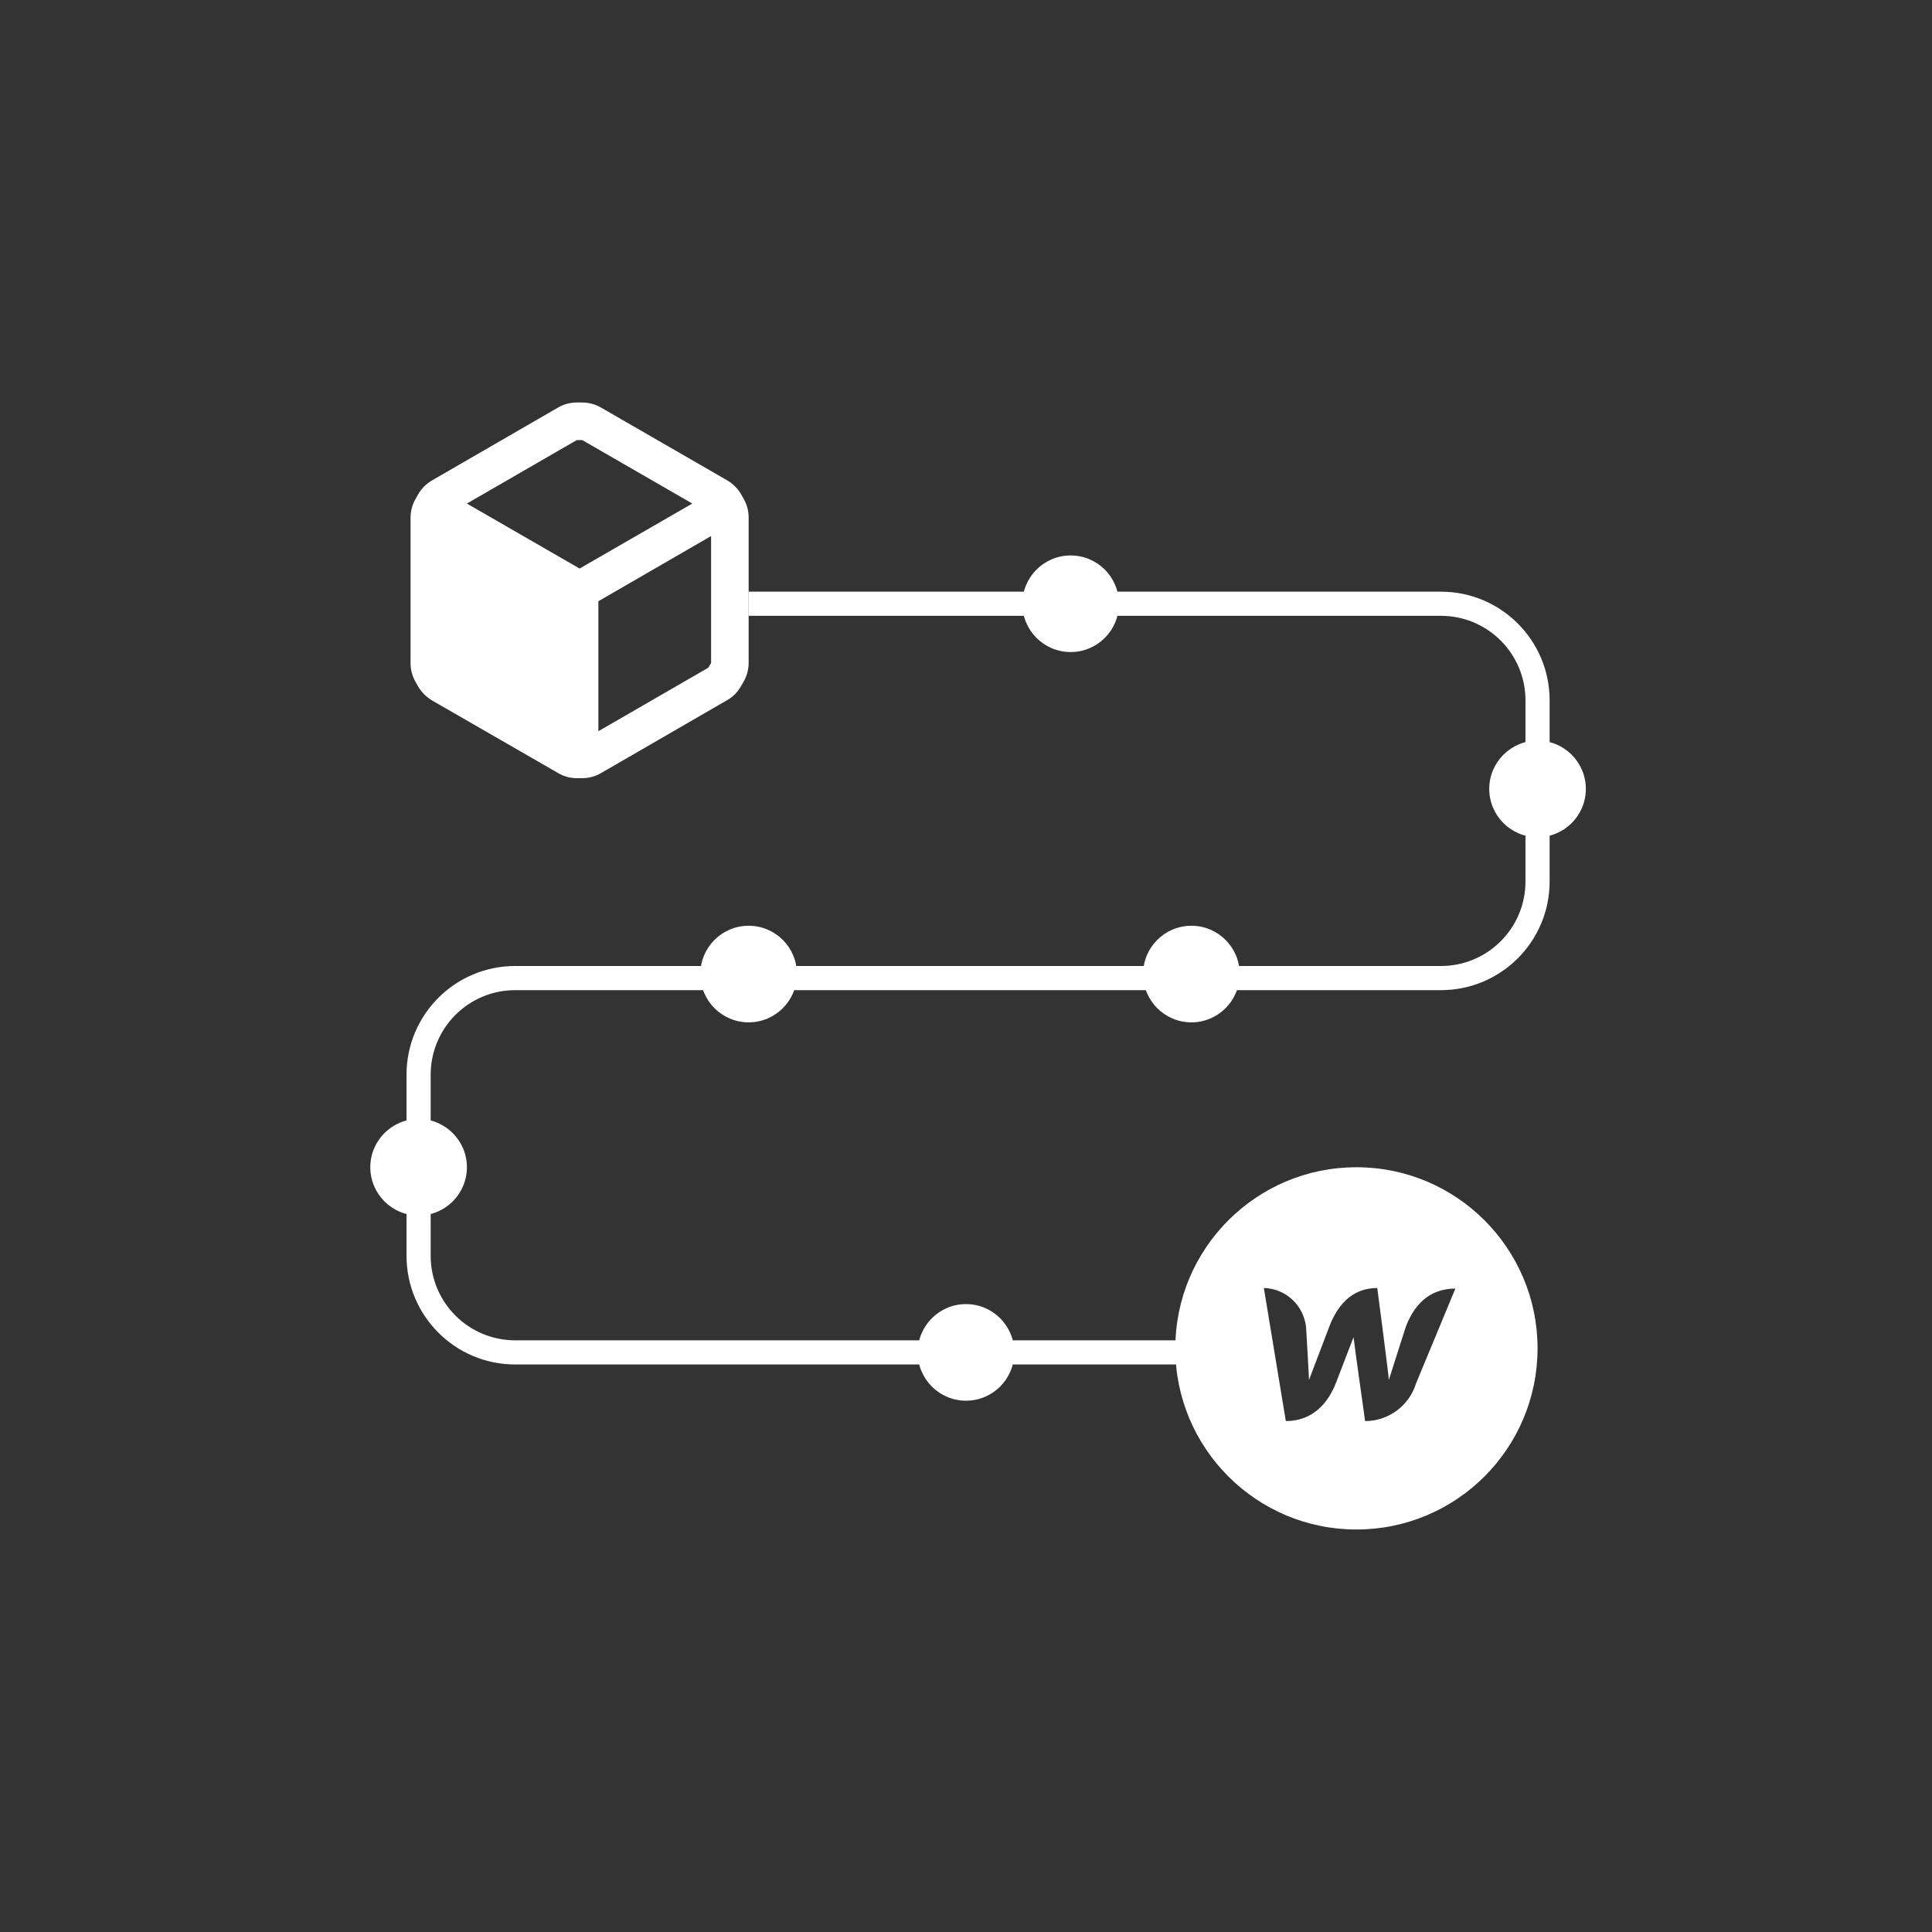 <svg width="180" height="180" viewBox="0 0 180 180" fill="none" xmlns="http://www.w3.org/2000/svg">
<rect x="0" y="0" width="180" height="180" fill="#333333" stroke="none"/>
<path fill-rule="evenodd" clip-rule="evenodd" d="M69.278 46.46L69.032 46.023C68.716 45.493 68.271 45.054 67.737 44.745L55.995 37.972C55.463 37.664 54.86 37.501 54.245 37.5H53.737C53.123 37.501 52.519 37.664 51.987 37.972L40.245 44.763C39.715 45.069 39.274 45.51 38.968 46.04L38.722 46.477C38.414 47.009 38.251 47.613 38.25 48.227V61.79C38.251 62.405 38.414 63.008 38.722 63.54L38.968 63.977C39.282 64.502 39.721 64.94 40.245 65.255L52.005 72.028C52.534 72.342 53.139 72.506 53.755 72.5H54.245C54.86 72.499 55.463 72.336 55.995 72.028L67.737 65.237C68.273 64.938 68.715 64.496 69.015 63.96L69.278 63.523C69.582 62.989 69.745 62.387 69.75 61.773V48.21C69.749 47.595 69.586 46.992 69.278 46.46ZM53.737 41H54.245L64.5 46.915L54 52.97L43.5 46.915L53.737 41ZM55.75 68.125L65.988 62.21L66.25 61.773V49.943L55.75 56.015V68.125Z" fill="white"/>
<path fill-rule="evenodd" clip-rule="evenodd" d="M69.75 57.375H134.25C138.599 57.375 142.125 60.901 142.125 65.25V82.125C142.125 86.474 138.599 90 134.25 90H48C42.408 90 37.875 94.533 37.875 100.125V117C37.875 122.592 42.408 127.125 48 127.125H113.25V124.875H48C43.651 124.875 40.125 121.349 40.125 117V100.125C40.125 95.776 43.651 92.25 48 92.25H134.25C139.842 92.25 144.375 87.717 144.375 82.125V65.25C144.375 59.658 139.842 55.125 134.25 55.125H69.75V57.375Z" fill="white"/>
<path fill-rule="evenodd" clip-rule="evenodd" d="M126.375 142.5C135.695 142.5 143.25 134.945 143.25 125.625C143.25 116.305 135.695 108.75 126.375 108.75C117.055 108.75 109.5 116.305 109.5 125.625C109.5 134.945 117.055 142.5 126.375 142.5ZM129.394 128.571L130.957 123.666C131.658 121.779 133.005 120.054 135.593 120.054L131.927 128.895C131.28 130.997 129.34 132.398 127.184 132.398C127.184 132.398 126.105 124.744 126.105 124.582L124.488 128.787C123.788 130.62 122.386 132.398 119.798 132.398L117.75 120C119.798 120.054 121.47 121.617 121.685 123.666C121.685 123.666 121.955 128.194 121.955 128.571L123.841 123.612C124.542 121.779 125.836 120 128.316 120C128.316 120 129.394 128.194 129.394 128.571Z" fill="white"/>
<path fill-rule="evenodd" clip-rule="evenodd" d="M104.25 56.25C104.25 58.735 102.235 60.75 99.75 60.75C97.265 60.75 95.25 58.735 95.25 56.25C95.25 53.765 97.265 51.75 99.75 51.75C102.235 51.75 104.25 53.765 104.25 56.25Z" fill="white"/>
<path fill-rule="evenodd" clip-rule="evenodd" d="M147.75 73.5C147.75 75.985 145.735 78 143.25 78C140.765 78 138.75 75.985 138.75 73.5C138.75 71.015 140.765 69 143.25 69C145.735 69 147.75 71.015 147.75 73.5Z" fill="white"/>
<path fill-rule="evenodd" clip-rule="evenodd" d="M115.5 90.75C115.5 93.235 113.485 95.25 111 95.25C108.515 95.25 106.5 93.235 106.5 90.75C106.5 88.265 108.515 86.25 111 86.25C113.485 86.25 115.5 88.265 115.5 90.75Z" fill="white"/>
<path fill-rule="evenodd" clip-rule="evenodd" d="M74.25 90.75C74.25 93.235 72.235 95.25 69.75 95.25C67.265 95.25 65.25 93.235 65.25 90.75C65.25 88.265 67.265 86.25 69.75 86.25C72.235 86.25 74.25 88.265 74.25 90.75Z" fill="white"/>
<path fill-rule="evenodd" clip-rule="evenodd" d="M43.5 108.75C43.5 111.235 41.485 113.25 39 113.25C36.515 113.25 34.5 111.235 34.5 108.75C34.5 106.265 36.515 104.25 39 104.25C41.485 104.25 43.5 106.265 43.5 108.75Z" fill="white"/>
<path fill-rule="evenodd" clip-rule="evenodd" d="M94.5 126C94.5 128.485 92.485 130.5 90 130.5C87.515 130.5 85.5 128.485 85.5 126C85.5 123.515 87.515 121.5 90 121.5C92.485 121.5 94.5 123.515 94.5 126Z" fill="white"/>
</svg>
